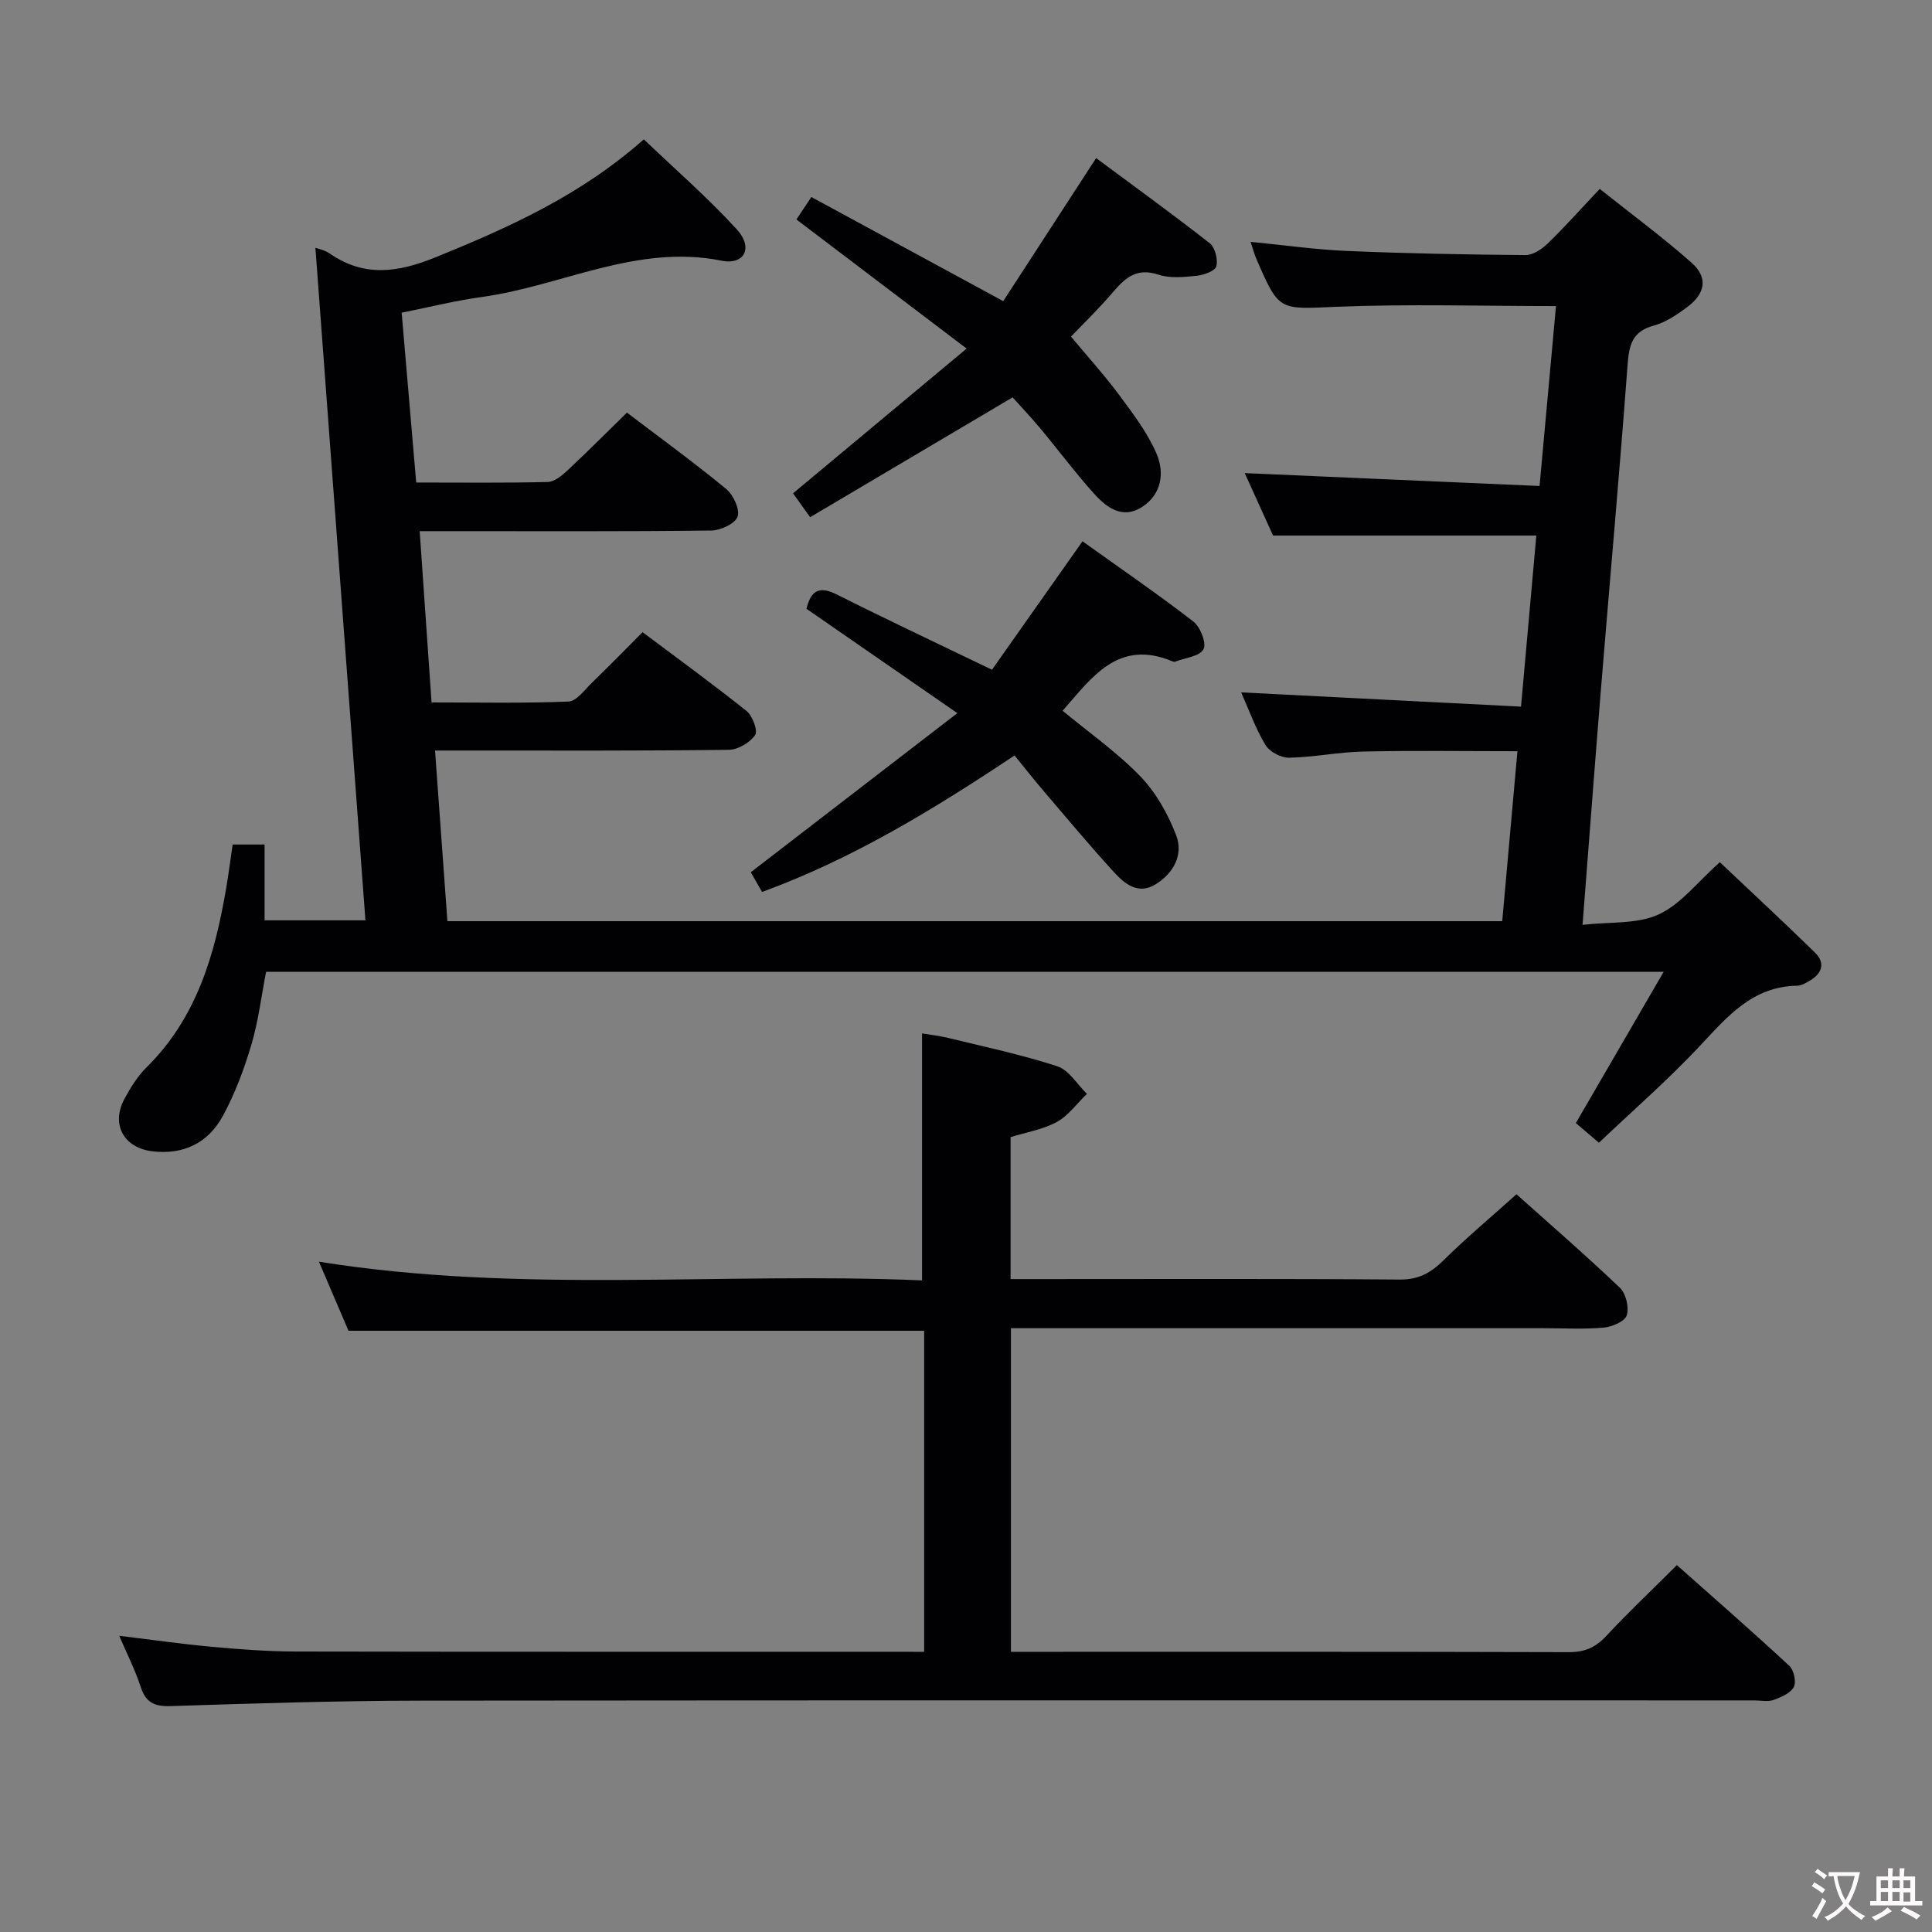 <svg enable-background="new 0 0 400 400" viewBox="0 0 400 400" xmlns="http://www.w3.org/2000/svg"><rect x="0" y="0" width="400" height="400" fill="#808080" stroke="none"/><g fill="#010103"><path d="m48.17 174.85h6.61v15.7h20.88c-3.46-46.53-6.91-92.97-10.36-139.25.55.21 1.92.46 2.97 1.19 7.17 4.97 14.18 3.92 21.91.78 15.18-6.17 29.99-12.8 43.12-24.42 6.5 6.22 13.26 12.09 19.26 18.65 3.43 3.75 1.61 7.43-3.17 6.47-17.59-3.52-33.12 5.26-49.71 7.53-5.38.74-10.68 2.07-16.52 3.24 1 11.67 1.98 23.17 3.01 35.16 9.3 0 18.26.11 27.22-.11 1.39-.03 2.94-1.32 4.09-2.39 4.12-3.84 8.09-7.84 12.32-11.97 6.85 5.2 13.84 10.29 20.51 15.77 1.5 1.23 2.9 4.21 2.4 5.75-.47 1.44-3.51 2.87-5.43 2.89-17.83.22-35.66.13-53.49.13-1.99 0-3.99 0-6.9 0 .81 11.73 1.61 23.22 2.46 35.46 9.51 0 18.93.2 28.33-.18 1.7-.07 3.38-2.46 4.92-3.94 3.45-3.34 6.8-6.77 10.44-10.42 7.3 5.48 14.56 10.74 21.55 16.34 1.23.99 2.36 4.09 1.74 4.97-1.08 1.56-3.53 3.02-5.43 3.04-18.16.23-36.32.15-54.49.15-1.96 0-3.92 0-6.34 0 .88 12.18 1.72 23.71 2.56 35.33h218.39c1.04-11.65 2.08-23.16 3.15-35.19-11.01 0-21.47-.16-31.92.07-5.13.11-10.24 1.18-15.37 1.28-1.65.03-4.02-1.23-4.87-2.62-2.04-3.37-3.37-7.16-5.04-10.91 19.27.98 38.22 1.95 57.94 2.95 1.12-12.56 2.16-24.17 3.17-35.42-18.33 0-36.06 0-54.51 0-1.7-3.76-3.81-8.4-5.86-12.93 20.36.89 40.45 1.77 61.04 2.67 1.19-13.03 2.28-25 3.4-37.25-15.59 0-30.55-.46-45.47.15-11.83.48-11.81 1.06-16.53-9.84-.45-1.05-.74-2.16-1.23-3.61 6.88.67 13.43 1.61 20.01 1.89 12.3.52 24.61.75 36.91.85 1.54.01 3.38-1.22 4.58-2.38 3.58-3.47 6.9-7.2 10.79-11.32 6.68 5.32 13.07 10.03 18.99 15.26 3.45 3.05 2.93 6.37-.87 9.2-2.11 1.57-4.45 3.17-6.93 3.84-4.44 1.19-5.12 3.98-5.42 8.05-1.68 22.54-3.71 45.05-5.55 67.57-1.28 15.73-2.46 31.46-3.78 48.45 5.7-.66 11.33-.11 15.76-2.16 4.62-2.13 8.09-6.76 12.66-10.81 6.06 5.73 12.97 12.14 19.71 18.72 2.14 2.09 1.51 4.25-.99 5.75-.84.51-1.82 1.09-2.74 1.1-9.32.17-14.54 6.53-20.26 12.63-6.47 6.89-13.64 13.13-20.75 19.88-1.96-1.67-3.42-2.91-4.78-4.07 6.01-10.35 11.88-20.46 18.18-31.31-97.28 0-193.2 0-289.35 0-.99 5.09-1.6 10.22-3.05 15.09-1.5 5.06-3.38 10.11-5.89 14.73-3.02 5.56-8.09 8.12-14.64 7.33-5.88-.71-8.59-5.58-5.74-10.86 1.25-2.32 2.71-4.68 4.57-6.52 10.4-10.25 14.16-23.38 16.5-37.16.47-2.78.83-5.58 1.33-8.97z"/><path d="m191.34 342c0-22.52 0-44.45 0-66.48-39.78 0-79.33 0-119.19 0-1.92-4.49-3.98-9.29-6.12-14.3 41.8 6.69 83.41 2.1 124.87 3.87 0-17.36 0-33.94 0-51.13 1.41.24 3.44.45 5.4.93 7.57 1.85 15.22 3.46 22.6 5.87 2.41.79 4.11 3.74 6.13 5.71-2.05 1.98-3.81 4.49-6.22 5.82-2.84 1.56-6.24 2.1-9.58 3.14v29.39h5.59c25 0 50-.1 74.99.1 3.92.03 6.44-1.41 9.07-4 4.71-4.65 9.8-8.91 15.09-13.66 6.68 5.98 14.21 12.5 21.41 19.36 1.26 1.2 1.94 4.08 1.42 5.71-.41 1.27-3.06 2.39-4.8 2.54-4.13.37-8.32.12-12.49.12-34.83 0-69.66 0-104.49 0-1.8 0-3.61 0-5.72 0v67h5.02c36.83 0 73.66-.04 110.49.07 3.29.01 5.53-.96 7.74-3.34 4.53-4.87 9.38-9.44 14.63-14.68 7.78 6.91 15.63 13.76 23.27 20.84.95.88 1.49 3.34.94 4.39-.69 1.3-2.63 2.13-4.2 2.69-1.19.42-2.64.09-3.97.09-91.99 0-183.98-.05-275.97.05-17.31.02-34.62.57-51.93 1.13-3.41.11-5.16-.76-6.21-4.03-1.11-3.43-2.78-6.68-4.43-10.53 6.76.82 12.95 1.71 19.16 2.28 5.79.53 11.62.97 17.43.98 42 .08 83.99.04 125.99.05 1.18.02 2.33.02 4.08.02z"/><path d="m224.12 112.07c7.7 5.51 15.49 10.85 22.96 16.62 1.45 1.12 2.76 4.5 2.09 5.73-.8 1.48-3.79 1.77-5.84 2.56-.14.06-.35.04-.49-.02-11.4-4.81-16.82 3.41-22.84 10.19 5.53 4.58 11.3 8.62 16.1 13.59 3.23 3.34 5.69 7.76 7.39 12.13 1.58 4.06-.49 7.9-4.22 10.21-3.64 2.26-6.44-.11-8.7-2.58-4.93-5.4-9.63-11.02-14.38-16.59-2.06-2.41-4.01-4.9-6.14-7.5-17.2 11.46-33.74 21.48-52.27 28.26-.95-1.65-1.74-3.03-2.34-4.08 14.13-10.88 28.02-21.58 42.77-32.94-11.2-7.75-21.15-14.63-31.24-21.61.88-3.53 2.41-4.9 6.26-2.97 10.38 5.22 20.9 10.16 32.15 15.59 6.05-8.57 12.22-17.34 18.74-26.59z"/><path d="m209.65 82.27c-14.24 8.43-27.91 16.52-41.92 24.81-1.63-2.28-2.66-3.71-3.54-4.94 11.82-9.86 23.47-19.57 35.94-29.97-12.41-9.41-23.61-17.91-35.24-26.73.86-1.29 1.79-2.7 3.09-4.65 13.12 7.12 25.93 14.07 39.73 21.56 6.19-9.53 12.46-19.2 19.23-29.62 7.75 5.76 15.75 11.54 23.51 17.62 1.11.87 1.75 3.37 1.38 4.78-.26.98-2.6 1.82-4.09 1.97-2.62.27-5.51.56-7.92-.24-4.36-1.45-6.75.54-9.29 3.51-3.11 3.64-6.56 6.98-8.79 9.32 3.52 4.23 6.97 8.04 10.02 12.15 2.84 3.83 5.81 7.74 7.68 12.07 1.7 3.94 1.09 8.43-3 11.06-4.11 2.64-7.42.04-10.02-2.86-3.88-4.32-7.36-9.01-11.09-13.48-2-2.39-4.15-4.66-5.68-6.36z"/></g><path d="m377.9 391.2c-.2.3-.4.5-.6.8-.7-.6-1.4-1-2.2-1.5.2-.3.4-.5.5-.8.6.4 1.4.8 2.3 1.5zm-1.8 6.1c-.2-.2-.5-.4-.9-.6.4-.6.8-1.2 1.2-1.9s.7-1.3.9-1.9c.3.3.5.5.8.7-.7 1.3-1.4 2.6-2 3.7zm2.2-9c-.3.3-.5.5-.6.8-.6-.6-1.3-1.1-2-1.5.3-.3.5-.5.6-.7.6.5 1.3.9 2 1.4zm.3.2v-.9h2 4.5c-.3 1.3-.6 2.5-1 3.6s-.9 2.1-1.4 3c.4.5 1 1 1.6 1.4s1.2.8 1.9 1.1c-.3.2-.5.4-.8.8-.4-.3-1-.7-1.6-1.2s-1.2-1.1-1.6-1.6c-.5.6-1.1 1.1-1.7 1.6s-1.4.9-2.1 1.4c-.1-.3-.3-.5-.7-.8.6-.2 1.2-.5 1.9-1s1.4-1.1 2-1.8c-.5-.8-.9-1.6-1.2-2.5s-.6-2-.8-3.2c-.4.1-.7.1-1 .1zm2.5 2.7c.3 1 .7 1.7 1 2.2.3-.5.6-1.1 1-2s.6-1.9.9-3h-3.2-.4c.1.9.3 1.8.7 2.8z" fill="#fcfafa"/><path d="m396.5 388.5v1.5 3.6h1.5v.9c-.4 0-1 0-1.7 0h-7.9c-.5 0-.9 0-1.2 0v-.9h1.3v-3.5c0-.7 0-1.2 0-1.6h2.4c0-.8 0-1.4 0-1.7h1c0 .3-.1.8-.1 1.7h1.5c0-.8 0-1.4 0-1.7h1c0 .3-.1.9-.1 1.7zm-8.2 9.2c-.2-.3-.5-.5-.8-.8.8-.3 1.4-.6 1.9-.9s1-.7 1.4-1.1c.3.3.6.5.9.8-1.6 1-2.8 1.6-3.4 2zm2.6-6.8v-1.6h-1.5v1.6zm0 2.7v-1.9h-1.5v1.9zm2.4-2.7v-1.6h-1.5v1.6zm0 2.7v-1.9h-1.5v1.9zm.2 2 .7-.8c.4.2.9.5 1.6.8s1.3.7 1.8 1c-.3.3-.5.5-.8.8-.4-.3-1.5-1-3.3-1.8zm2-4.7v-1.6h-1.4v1.6zm0 2.8v-1.9h-1.4v1.9z" fill="#fcfafa"/></svg>